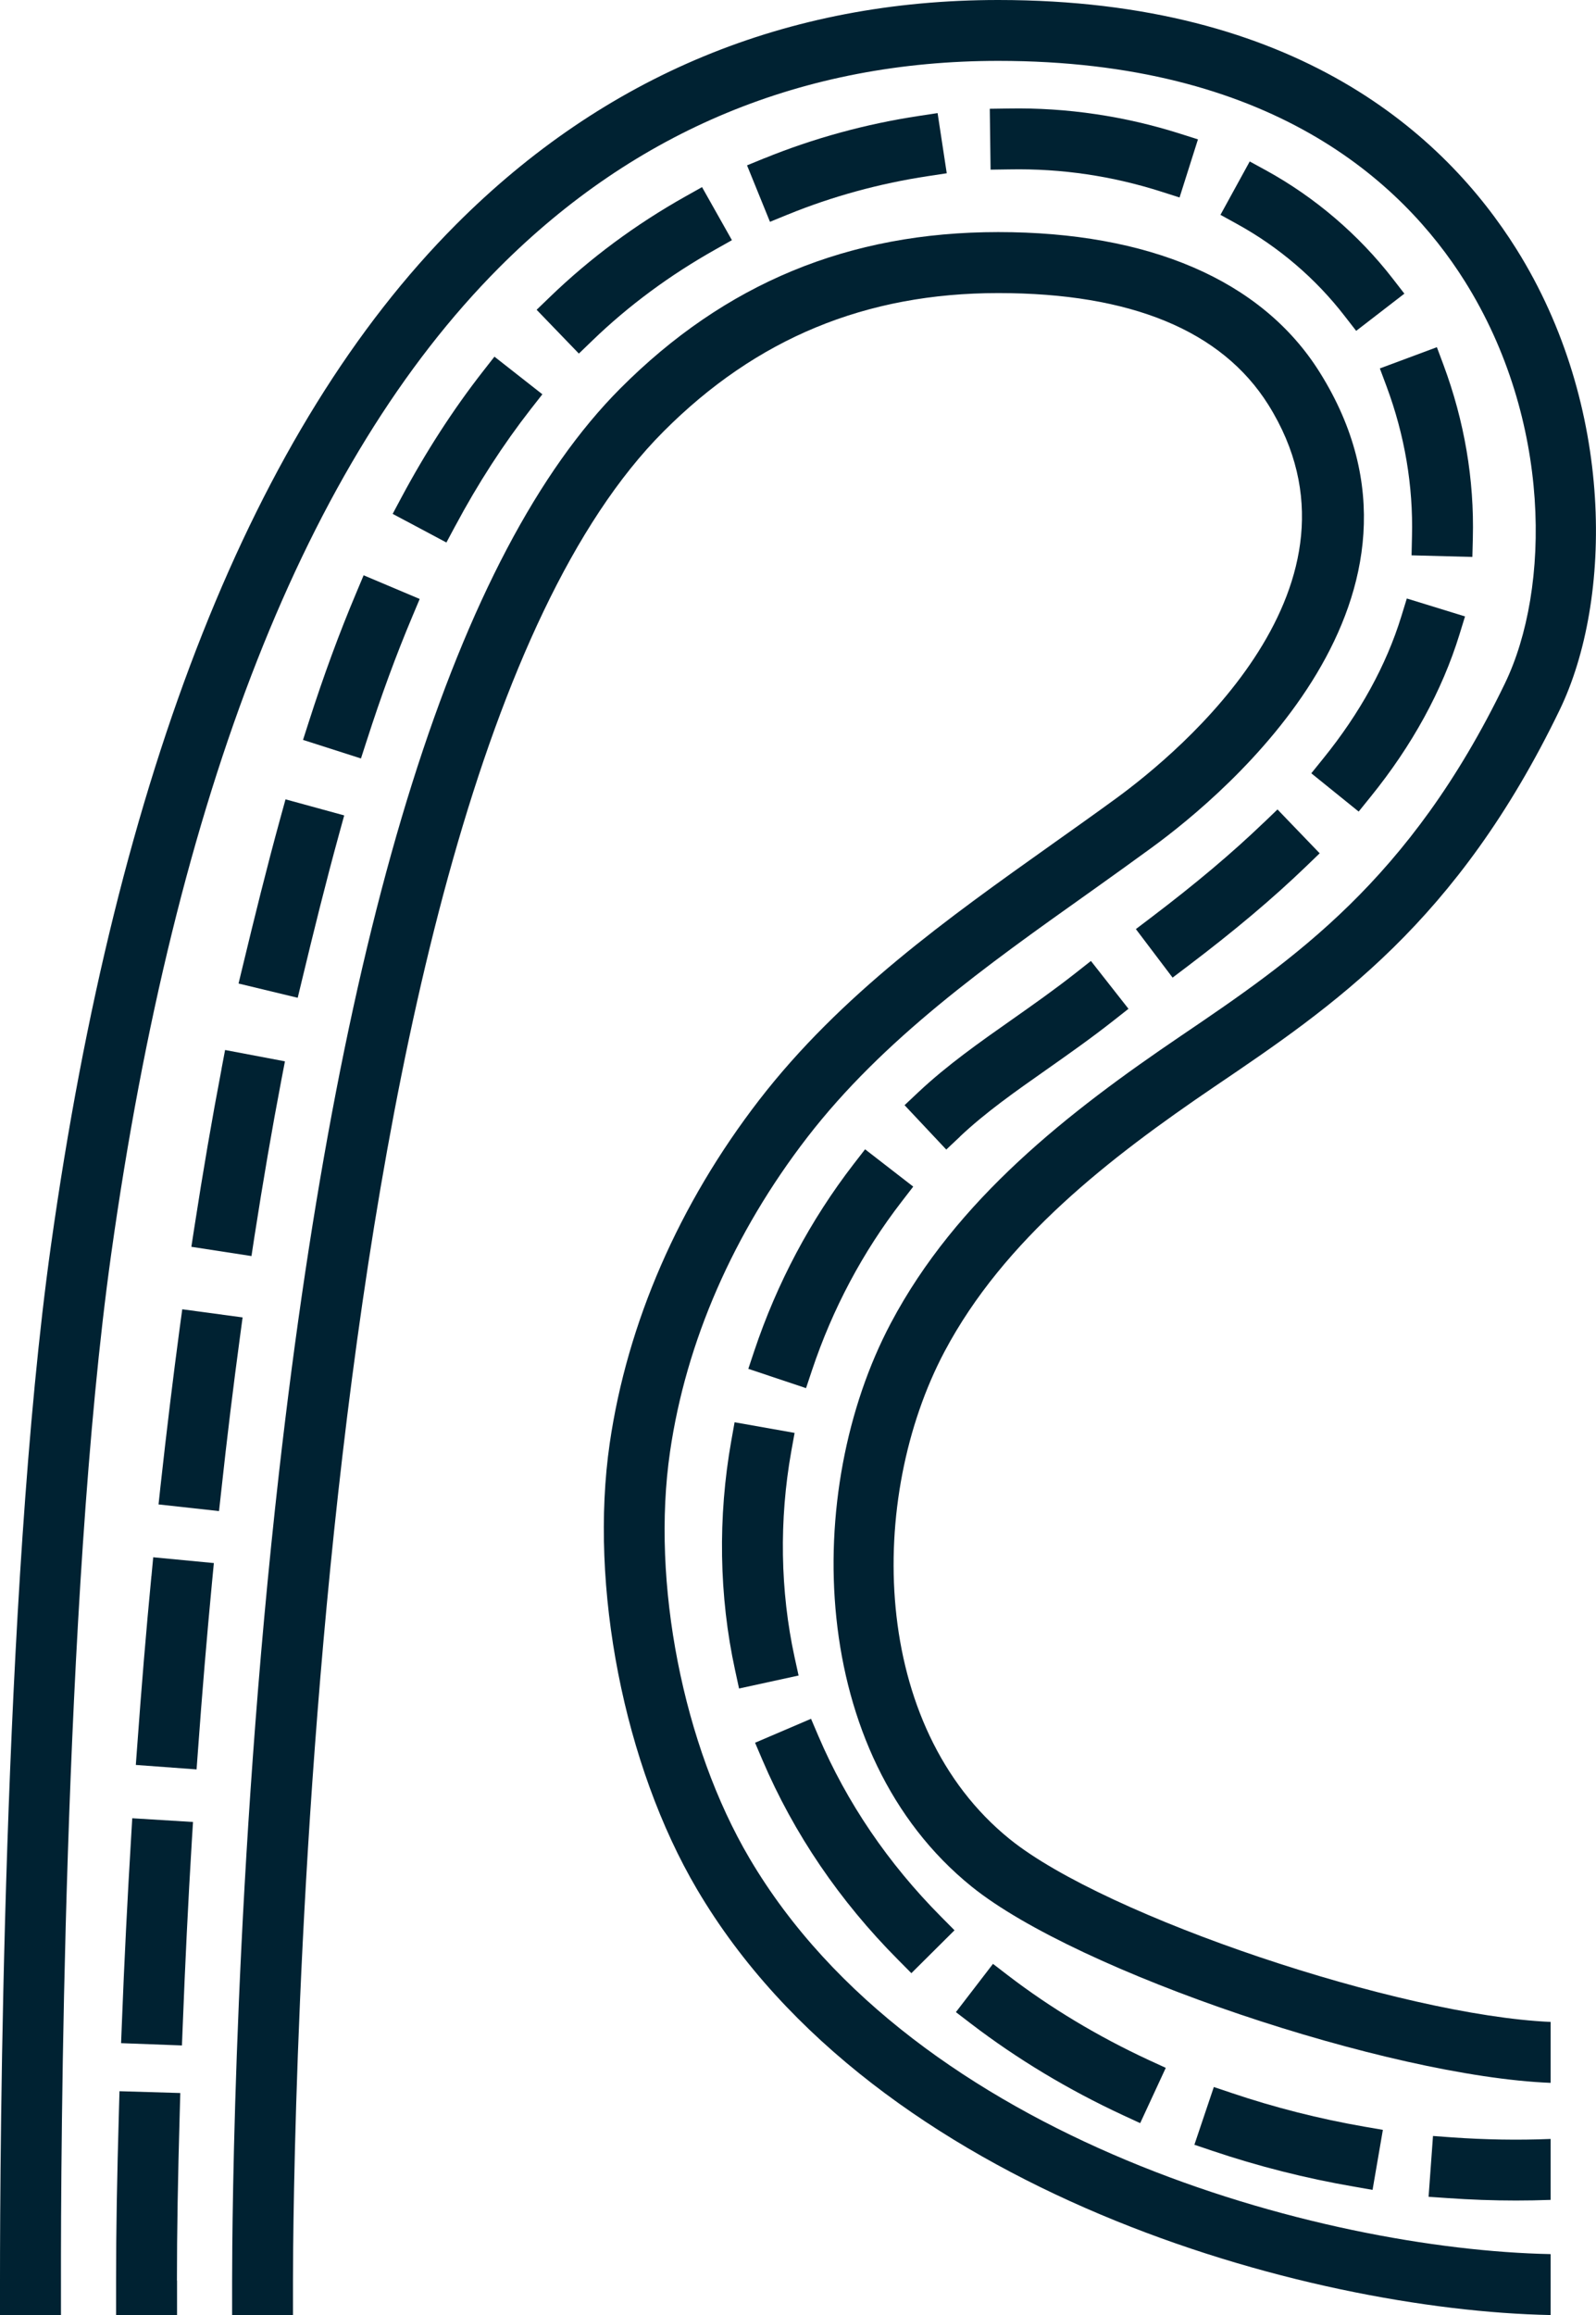 <?xml version="1.0" encoding="UTF-8"?>
<svg id="Layer_2" data-name="Layer 2" xmlns="http://www.w3.org/2000/svg" viewBox="0 0 300 435.01">
  <defs>
    <style>
      .cls-1 {
        fill: #002232;
      }
    </style>
  </defs>
  <g id="Layer_1-2" data-name="Layer 1">
    <g>
      <path class="cls-1" d="m291.47,401.92v11.45c-2.17.08-4.34.12-6.52.12-4.3,0-8.61-.16-12.88-.46l-3.54-.24.83-11.43,3.52.26c6.22.44,12.46.55,18.59.3Z"/>
      <path class="cls-1" d="m228.16,392.17l-3.65,10.84,3.35,1.13c8.61,2.91,17.58,5.18,26.65,6.74l3.49.61,1.94-11.28-3.49-.6c-8.46-1.47-16.86-3.6-24.92-6.32l-3.36-1.13Z"/>
      <path class="cls-1" d="m186.65,369.02l-6.97,9.07,2.82,2.16c8.68,6.64,18.3,12.43,28.6,17.21l3.22,1.49,4.81-10.39-3.22-1.48c-9.54-4.43-18.45-9.77-26.46-15.91l-2.8-2.15Z"/>
      <path class="cls-1" d="m168.82,368.26l2.49,2.51,8.11-8.06-2.5-2.52c-9.98-10.04-17.74-21.47-23.08-33.96l-1.39-3.26-10.52,4.5,1.39,3.26c5.91,13.84,14.49,26.46,25.5,37.53Z"/>
      <path class="cls-1" d="m137.46,270.73c-2.55,14.31-2.31,29.21.71,43.09l.75,3.46,11.19-2.44-.76-3.46c-2.7-12.43-2.91-25.79-.62-38.64l.63-3.49-11.28-2-.62,3.49Z"/>
      <path class="cls-1" d="m160.44,218.76c-8.1,10.5-14.38,22.31-18.66,35.09l-1.12,3.36,10.85,3.63,1.12-3.36c3.86-11.55,9.54-22.22,16.87-31.71l2.16-2.8-9.05-7.01-2.17,2.8Z"/>
      <path class="cls-1" d="m180.43,213.58c4.82-4.55,10.37-8.44,16.25-12.57,4.09-2.88,8.34-5.86,12.66-9.26l2.78-2.19-7.06-8.99-2.78,2.19c-4.14,3.26-8.22,6.12-12.17,8.9-5.92,4.16-12.05,8.46-17.5,13.58l-2.58,2.43,7.84,8.34,2.58-2.43Z"/>
      <path class="cls-1" d="m237.58,154.54c-5.98,5.74-12.72,11.43-21.25,17.9l-2.82,2.14,6.9,9.12,2.83-2.14c8.88-6.73,15.96-12.69,22.27-18.76l2.55-2.46-7.93-8.24-2.55,2.45Z"/>
      <path class="cls-1" d="m246.49,145.31l8.9,7.19,2.22-2.75c7.85-9.69,13.47-19.97,16.73-30.54l1.04-3.38-10.94-3.37-1.04,3.38c-2.83,9.18-7.77,18.17-14.68,26.7l-2.23,2.76Z"/>
      <path class="cls-1" d="m265.41,100.81l-.08,3.54,11.43.3.09-3.54c.28-11.01-1.58-21.96-5.52-32.55l-1.24-3.32-10.72,3.99,1.24,3.32c3.43,9.2,5.04,18.71,4.8,28.26Z"/>
      <path class="cls-1" d="m238.02,32.04l-3.11-1.7-5.5,10.03,3.1,1.71c7.82,4.29,14.82,10.27,20.24,17.3l2.17,2.79,9.06-6.99-2.17-2.8c-6.39-8.26-14.62-15.3-23.79-20.34Z"/>
      <path class="cls-1" d="m186.05,20.44l.15,11.44,3.54-.05c9.88-.19,19.45,1.27,28.6,4.2l3.38,1.08,3.46-10.92-3.37-1.07c-10.31-3.28-21.27-4.93-32.22-4.73l-3.54.05Z"/>
      <path class="cls-1" d="m143.69,29.73l-3.27,1.34,4.31,10.61,3.28-1.34c8.41-3.43,17.32-5.87,26.45-7.25l3.5-.53-1.72-11.31-3.49.53c-10.04,1.52-19.82,4.2-29.06,7.96Z"/>
      <path class="cls-1" d="m111.36,63.98c6.77-6.54,14.55-12.29,23.13-17.11l3.09-1.74-5.62-9.97-3.08,1.73c-9.41,5.28-17.97,11.63-25.47,18.87l-2.54,2.45,7.94,8.23,2.55-2.46Z"/>
      <path class="cls-1" d="m85.58,98.83c4.24-7.95,9.02-15.33,14.19-21.96l2.18-2.78-9.01-7.07-2.19,2.8c-5.56,7.12-10.7,15.07-15.27,23.61l-1.67,3.13,10.1,5.38,1.67-3.12Z"/>
      <path class="cls-1" d="m68.94,139.16c2.7-8.41,5.5-16.04,8.58-23.35l1.37-3.26-10.54-4.45-1.37,3.26c-3.22,7.63-6.14,15.57-8.94,24.3l-1.08,3.37,10.89,3.49,1.09-3.37Z"/>
      <path class="cls-1" d="m56.79,184.05c2.09-8.69,4.39-18.03,6.97-27.41l.94-3.42-11.03-3.02-.94,3.41c-2.62,9.52-4.94,18.97-7.06,27.76l-.83,3.44,11.12,2.68.83-3.44Z"/>
      <path class="cls-1" d="m41.66,200.78c-1.79,9.37-3.48,19.18-5.15,30l-.54,3.5,11.3,1.74.53-3.49c1.66-10.67,3.32-20.35,5.09-29.61l.67-3.49-11.25-2.13-.66,3.48Z"/>
      <path class="cls-1" d="m45.6,247.55l-11.34-1.53-.48,3.51c-1.27,9.5-2.45,19.19-3.6,29.64l-.38,3.52,11.37,1.25.39-3.52c1.12-10.36,2.3-19.96,3.57-29.37l.47-3.5Z"/>
      <path class="cls-1" d="m28.46,296.15c-.99,10.27-1.88,21.02-2.67,31.96l-.26,3.53,11.42.84.26-3.53c.78-10.85,1.68-21.52,2.65-31.71l.34-3.53-11.4-1.09-.33,3.53Z"/>
      <path class="cls-1" d="m24.65,345.2c-.69,11.4-1.29,23.24-1.75,35.18l-.14,3.54,11.44.43.14-3.53c.46-11.85,1.03-23.6,1.72-34.93l.22-3.53-11.42-.7-.21,3.54Z"/>
      <path class="cls-1" d="m33.79,396.81c-.36,12.68-.53,22.49-.53,31.72h.02v6.48h-11.46v-6.48c0-9.32.17-19.24.54-32.04l.1-3.54,11.43.34-.1,3.52Z"/>
      <path class="cls-1" d="m291.47,423.57v11.44c-45.52-.89-126.82-22.91-160.46-80.01-13.71-23.26-20.3-56.94-16.4-83.8,3.3-22.66,13.02-44.97,28.09-64.5,15.32-19.83,35.52-34.19,55.07-48.07,4.29-3.05,8.15-5.78,11.97-8.57,12.09-8.82,49.86-40.2,28.65-74.03-8.75-13.91-25.82-20.96-50.74-20.96s-45.49,8.51-62.94,26.02C56.66,149.32,55.09,409.99,55.07,428.53v6.48h-11.44v-6.48c0-10.72.42-77.76,8.83-151.95,11.86-104.3,33.43-172.79,64.13-203.58,19.71-19.78,42.96-29.39,71.05-29.39s49.48,8.87,60.42,26.34c26.48,42.21-17.48,79.06-31.59,89.34-3.62,2.65-7.27,5.25-10.92,7.86l-1.14.81c-18.87,13.4-38.38,27.25-52.65,45.73-13.88,17.98-22.82,38.43-25.82,59.14-3.56,24.48,2.44,55.15,14.94,76.35,31.24,53.02,107.61,73.52,150.59,74.38Z"/>
      <path class="cls-1" d="m177.53,253.99c-14.56,27.53-14.01,70.38,12.29,91.61,18.09,14.6,73.42,33.1,101.65,34.33v11.45c-30.52-1.21-88.94-20.82-108.83-36.88-30.83-24.88-31.9-74.33-15.2-105.86,12.35-23.34,33.49-39.73,54.49-53.96,21.16-14.34,43.02-29.15,60.94-66.24,8.63-17.84,8.81-49.55-7.53-75.59-11.86-18.89-36.69-41.41-87.69-41.41-36.56,0-68.14,13.07-93.83,38.84-36.22,36.33-60.76,98.7-72.92,185.38-9.09,64.81-9.47,171.09-9.44,192.87v3.96s0,2.52,0,2.52H0v-6.48c0-23.14.47-129.56,9.57-194.44C22.08,144.89,47.7,80.32,85.7,42.21,113.63,14.2,147.92,0,187.64,0c56.22,0,84,25.44,97.38,46.77,18.54,29.56,18.14,65.97,8.14,86.65-19.28,39.88-42.43,55.56-64.84,70.74-19.75,13.4-39.58,28.69-50.79,49.83Z"/>
    </g>
  </g>
</svg>